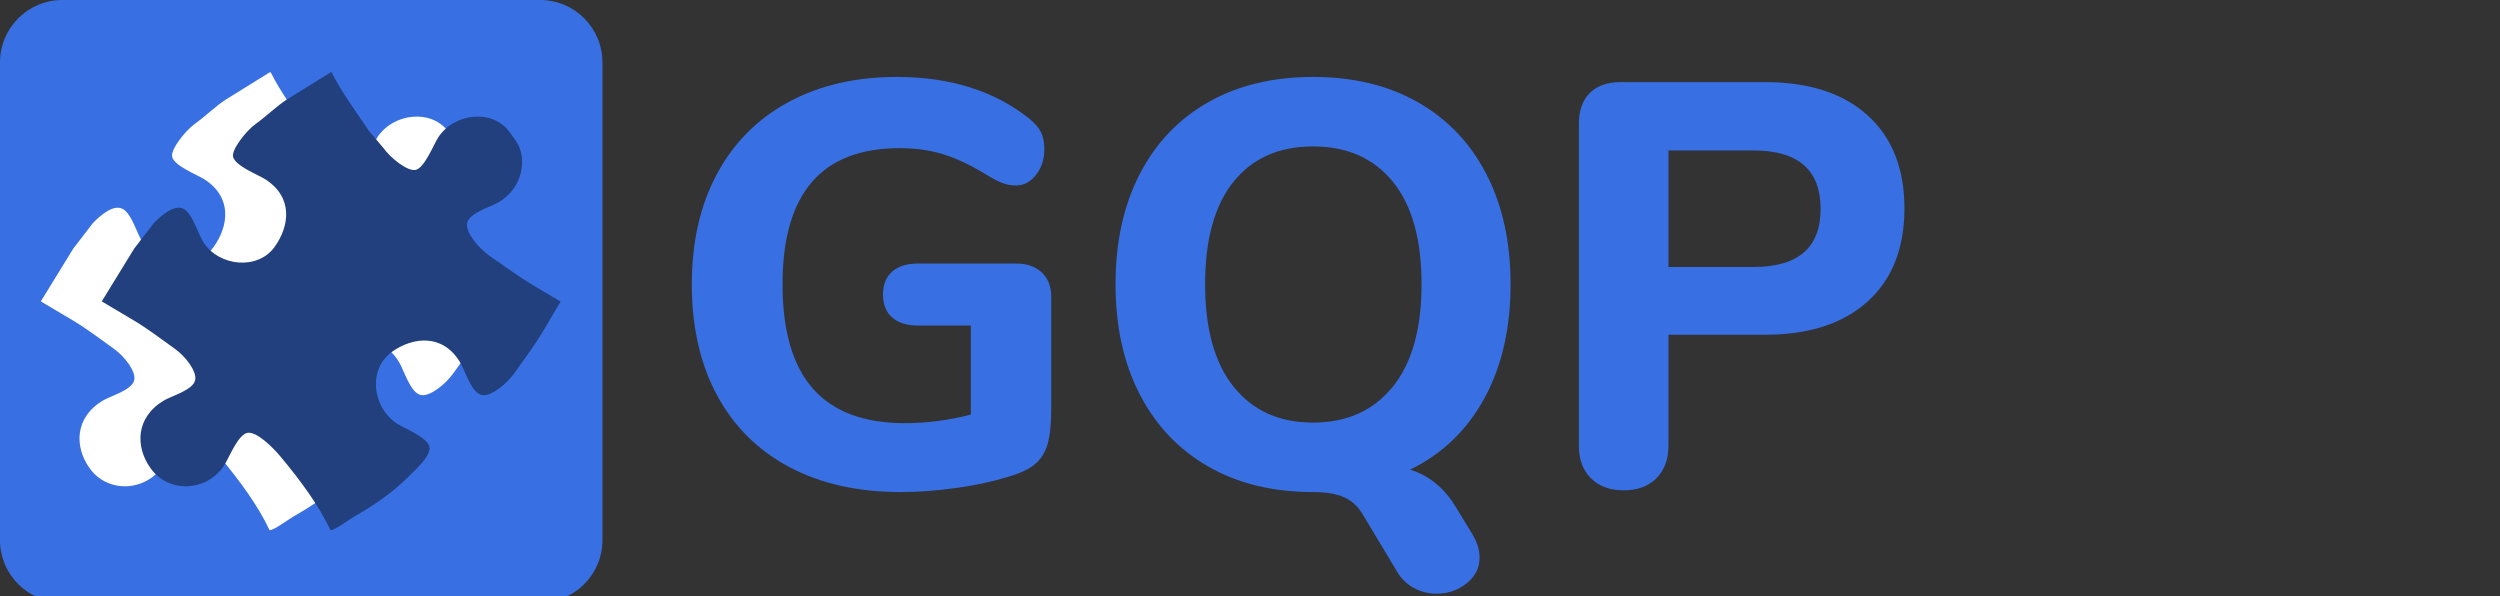 <?xml version="1.0" standalone="no"?><!-- Generator: Gravit.io --><svg xmlns="http://www.w3.org/2000/svg" xmlns:xlink="http://www.w3.org/1999/xlink" style="isolation:isolate" viewBox="0 0 618.3 147.4" width="618.3" height="147.4"><rect x="0" y="0" width="618.3" height="147.4" fill="#333333" stroke="none"/><defs><clipPath id="_clipPath_2BosLqt38ZJ8icjDhovhiqv4s4hQxCph"><rect width="618.3" height="147.4"/></clipPath></defs><g clip-path="url(#_clipPath_2BosLqt38ZJ8icjDhovhiqv4s4hQxCph)"><rect x="0" y="0" width="618.3" height="147.4" transform="matrix(1,0,0,1,0,0)" fill="none"/><g id="Group"><path d="M 15.427 0 L 133.573 0 C 142.087 0 149 6.913 149 15.427 L 149 133.573 C 149 142.087 142.087 149 133.573 149 L 15.427 149 C 6.913 149 0 142.087 0 133.573 L 0 15.427 C 0 6.913 6.913 0 15.427 0 Z" style="stroke:none;fill:#3870E4;stroke-miterlimit:10;"/><path d=" M 22.952 55.195 C 25.113 52.954 28.073 50.604 30.24 51.616 C 32.536 52.689 33.901 57.854 35.274 59.963 C 39.147 65.913 48.677 66.858 52.83 61.085 C 56.541 55.928 57.523 48.811 50.515 44.324 C 48.848 43.257 43.112 41.065 42.566 38.761 C 42.159 37.044 45.738 32.398 48.133 30.677 C 51.031 28.595 53.267 26.269 56.018 24.514 L 66.818 17.82 L 67.017 18.019 C 69.491 22.911 72.928 27.522 76.157 32.327 Q 77.912 34.414 79.667 36.501 C 81.522 39.096 85.813 42.549 87.815 41.998 C 89.98 41.401 92.179 35.726 93.315 33.98 C 97.255 27.929 106.783 26.874 110.938 32.652 C 111.884 33.966 112.871 35.127 113.389 36.427 C 115.009 40.498 113.859 46.654 108.285 50.01 C 106.366 51.165 100.942 52.639 100.466 55.179 C 100.023 57.543 103.365 61.417 106.095 63.326 C 109.978 66.041 113.555 68.644 117.423 70.943 Q 120.502 72.764 123.583 74.585 L 119.143 82.072 C 117.096 85.534 114.679 88.678 112.25 92.144 C 110.285 94.95 106.438 98.071 104.167 97.711 C 101.545 97.295 99.967 91.681 98.736 89.629 C 94.458 82.502 87.104 83.287 81.909 86.983 C 75.777 91.345 77.004 101.087 83.495 105.003 C 85.076 105.957 91.392 108.512 91.179 110.964 C 90.989 113.141 88.353 115.511 86.208 117.656 C 81.663 122.201 77.119 125.138 72.492 127.795 C 71.41 128.416 67.469 131.322 66.661 131.109 C 63.842 125.07 59.208 118.792 54.342 112.959 C 52.241 110.439 48.258 106.566 46.062 107.064 C 43.717 107.596 41.527 113.357 40.297 115.214 C 36.107 121.542 26.625 122.178 22.078 115.682 C 18.495 110.564 18.339 103.334 25.46 99.052 C 27.369 97.905 32.74 96.47 33.213 93.949 C 33.615 91.801 30.797 88.127 28.179 86.265 C 24.634 83.744 21.441 81.276 17.912 79.179 Q 14.004 76.861 10.095 74.543 L 18.115 61.49 L 22.952 55.195 Z " fill-rule="evenodd" fill="rgb(255,255,255)"/><path d=" M 38.021 55.195 C 40.183 52.954 43.143 50.604 45.31 51.616 C 47.605 52.689 48.971 57.854 50.344 59.963 C 54.217 65.913 63.746 66.858 67.9 61.085 C 71.61 55.928 72.593 48.811 65.585 44.324 C 63.918 43.257 58.182 41.065 57.636 38.761 C 57.229 37.044 60.807 32.398 63.203 30.677 C 66.101 28.595 68.336 26.269 71.088 24.514 L 81.888 17.82 L 82.087 18.019 C 84.561 22.911 87.998 27.522 91.227 32.327 Q 92.982 34.414 94.737 36.501 C 96.592 39.096 100.883 42.549 102.885 41.998 C 105.049 41.401 107.249 35.726 108.385 33.98 C 112.324 27.929 121.853 26.874 126.008 32.652 C 126.954 33.966 127.941 35.127 128.458 36.427 C 130.078 40.498 128.928 46.654 123.354 50.01 C 121.435 51.165 116.012 52.639 115.536 55.179 C 115.093 57.543 118.434 61.417 121.165 63.326 C 125.047 66.041 128.624 68.644 132.492 70.943 Q 135.572 72.764 138.653 74.585 L 134.212 82.072 C 132.165 85.534 129.748 88.678 127.32 92.144 C 125.354 94.95 121.508 98.071 119.236 97.711 C 116.615 97.295 115.037 91.681 113.806 89.629 C 109.528 82.502 102.174 83.287 96.979 86.983 C 90.847 91.345 92.074 101.087 98.564 105.003 C 100.146 105.957 106.462 108.512 106.248 110.964 C 106.059 113.141 103.423 115.511 101.278 117.656 C 96.733 122.201 92.189 125.138 87.562 127.795 C 86.48 128.416 82.538 131.322 81.731 131.109 C 78.912 125.07 74.278 118.792 69.412 112.959 C 67.31 110.439 63.327 106.566 61.132 107.064 C 58.787 107.596 56.596 113.357 55.367 115.214 C 51.177 121.542 41.695 122.178 37.147 115.682 C 33.565 110.564 33.408 103.334 40.53 99.052 C 42.439 97.905 47.81 96.47 48.282 93.949 C 48.685 91.801 45.867 88.127 43.249 86.265 C 39.704 83.744 36.511 81.276 32.982 79.179 Q 29.074 76.861 25.165 74.543 L 33.184 61.49 L 38.021 55.195 Z " fill-rule="evenodd" fill="rgb(34,64,125)"/></g><path d=" M 251.33 65.18 L 251.33 65.18 Q 255.306 65.18 257.649 67.381 L 257.649 67.381 L 257.649 67.381 Q 259.992 69.582 259.992 73.416 L 259.992 73.416 L 259.992 101.106 L 259.992 101.106 Q 259.992 106.786 259.069 109.91 L 259.069 109.91 L 259.069 109.91 Q 258.146 113.034 255.874 114.88 L 255.874 114.88 L 255.874 114.88 Q 253.602 116.726 249.058 118.004 L 249.058 118.004 L 249.058 118.004 Q 243.52 119.708 236.349 120.702 L 236.349 120.702 L 236.349 120.702 Q 229.178 121.696 222.788 121.696 L 222.788 121.696 L 222.788 121.696 Q 206.884 121.696 195.24 115.519 L 195.24 115.519 L 195.24 115.519 Q 183.596 109.342 177.348 97.769 L 177.348 97.769 L 177.348 97.769 Q 171.1 86.196 171.1 70.292 L 171.1 70.292 L 171.1 70.292 Q 171.1 54.672 177.277 43.099 L 177.277 43.099 L 177.277 43.099 Q 183.454 31.526 194.956 25.278 L 194.956 25.278 L 194.956 25.278 Q 206.458 19.03 221.794 19.03 L 221.794 19.03 L 221.794 19.03 Q 241.532 19.03 254.454 29.254 L 254.454 29.254 L 254.454 29.254 Q 256.584 30.958 257.436 32.662 L 257.436 32.662 L 257.436 32.662 Q 258.288 34.366 258.288 36.922 L 258.288 36.922 L 258.288 36.922 Q 258.288 40.614 256.229 43.241 L 256.229 43.241 L 256.229 43.241 Q 254.17 45.868 251.33 45.868 L 251.33 45.868 L 251.33 45.868 Q 249.484 45.868 247.993 45.3 L 247.993 45.3 L 247.993 45.3 Q 246.502 44.732 244.372 43.454 L 244.372 43.454 L 244.372 43.454 Q 238.408 39.762 233.438 38.2 L 233.438 38.2 L 233.438 38.2 Q 228.468 36.638 222.504 36.638 L 222.504 36.638 L 222.504 36.638 Q 193.536 36.638 193.536 70.292 L 193.536 70.292 L 193.536 70.292 Q 193.536 87.616 201.062 96.136 L 201.062 96.136 L 201.062 96.136 Q 208.588 104.656 223.782 104.656 L 223.782 104.656 L 223.782 104.656 Q 232.018 104.656 240.112 102.526 L 240.112 102.526 L 240.112 80.516 L 227.048 80.516 L 227.048 80.516 Q 222.93 80.516 220.658 78.528 L 220.658 78.528 L 220.658 78.528 Q 218.386 76.54 218.386 72.848 L 218.386 72.848 L 218.386 72.848 Q 218.386 69.156 220.658 67.168 L 220.658 67.168 L 220.658 67.168 Q 222.93 65.18 227.048 65.18 L 227.048 65.18 L 251.33 65.18 L 251.33 65.18 Z  M 359.96 125.246 L 363.936 131.778 L 363.936 131.778 Q 365.924 134.902 365.924 137.884 L 365.924 137.884 L 365.924 137.884 Q 365.924 141.718 362.729 144.274 L 362.729 144.274 L 362.729 144.274 Q 359.534 146.83 355.274 146.83 L 355.274 146.83 L 355.274 146.83 Q 352.292 146.83 349.665 145.41 L 349.665 145.41 L 349.665 145.41 Q 347.038 143.99 345.476 141.292 L 345.476 141.292 L 336.956 127.092 L 336.956 127.092 Q 335.252 124.252 332.412 122.974 L 332.412 122.974 L 332.412 122.974 Q 329.572 121.696 324.744 121.696 L 324.744 121.696 L 324.744 121.696 Q 309.834 121.696 298.829 115.377 L 298.829 115.377 L 298.829 115.377 Q 287.824 109.058 281.86 97.485 L 281.86 97.485 L 281.86 97.485 Q 275.896 85.912 275.896 70.292 L 275.896 70.292 L 275.896 70.292 Q 275.896 54.672 281.86 43.099 L 281.86 43.099 L 281.86 43.099 Q 287.824 31.526 298.829 25.278 L 298.829 25.278 L 298.829 25.278 Q 309.834 19.03 324.744 19.03 L 324.744 19.03 L 324.744 19.03 Q 339.654 19.03 350.659 25.278 L 350.659 25.278 L 350.659 25.278 Q 361.664 31.526 367.628 43.099 L 367.628 43.099 L 367.628 43.099 Q 373.592 54.672 373.592 70.292 L 373.592 70.292 L 373.592 70.292 Q 373.592 86.622 367.131 98.479 L 367.131 98.479 L 367.131 98.479 Q 360.67 110.336 348.742 116.158 L 348.742 116.158 L 348.742 116.158 Q 355.7 118.288 359.96 125.246 L 359.96 125.246 L 359.96 125.246 Z  M 324.744 104.514 L 324.744 104.514 Q 337.24 104.514 344.411 95.71 L 344.411 95.71 L 344.411 95.71 Q 351.582 86.906 351.582 70.292 L 351.582 70.292 L 351.582 70.292 Q 351.582 53.678 344.482 44.945 L 344.482 44.945 L 344.482 44.945 Q 337.382 36.212 324.744 36.212 L 324.744 36.212 L 324.744 36.212 Q 312.106 36.212 305.077 44.945 L 305.077 44.945 L 305.077 44.945 Q 298.048 53.678 298.048 70.292 L 298.048 70.292 L 298.048 70.292 Q 298.048 86.906 305.148 95.71 L 305.148 95.71 L 305.148 95.71 Q 312.248 104.514 324.744 104.514 L 324.744 104.514 L 324.744 104.514 Z  M 401.566 121.27 L 401.566 121.27 Q 396.454 121.27 393.472 118.288 L 393.472 118.288 L 393.472 118.288 Q 390.49 115.306 390.49 110.194 L 390.49 110.194 L 390.49 30.674 L 390.49 30.674 Q 390.49 25.704 393.188 23.006 L 393.188 23.006 L 393.188 23.006 Q 395.886 20.308 400.856 20.308 L 400.856 20.308 L 436.498 20.308 L 436.498 20.308 Q 452.828 20.308 461.916 28.544 L 461.916 28.544 L 461.916 28.544 Q 471.004 36.78 471.004 51.548 L 471.004 51.548 L 471.004 51.548 Q 471.004 66.316 461.916 74.552 L 461.916 74.552 L 461.916 74.552 Q 452.828 82.788 436.498 82.788 L 436.498 82.788 L 412.642 82.788 L 412.642 110.194 L 412.642 110.194 Q 412.642 115.306 409.66 118.288 L 409.66 118.288 L 409.66 118.288 Q 406.678 121.27 401.566 121.27 L 401.566 121.27 L 401.566 121.27 Z  M 412.642 66.032 L 433.658 66.032 L 433.658 66.032 Q 450.272 66.032 450.272 51.69 L 450.272 51.69 L 450.272 51.69 Q 450.272 37.206 433.658 37.206 L 433.658 37.206 L 412.642 37.206 L 412.642 66.032 L 412.642 66.032 Z " fill-rule="evenodd" fill="rgb(56,112,228)"/></g></svg>
